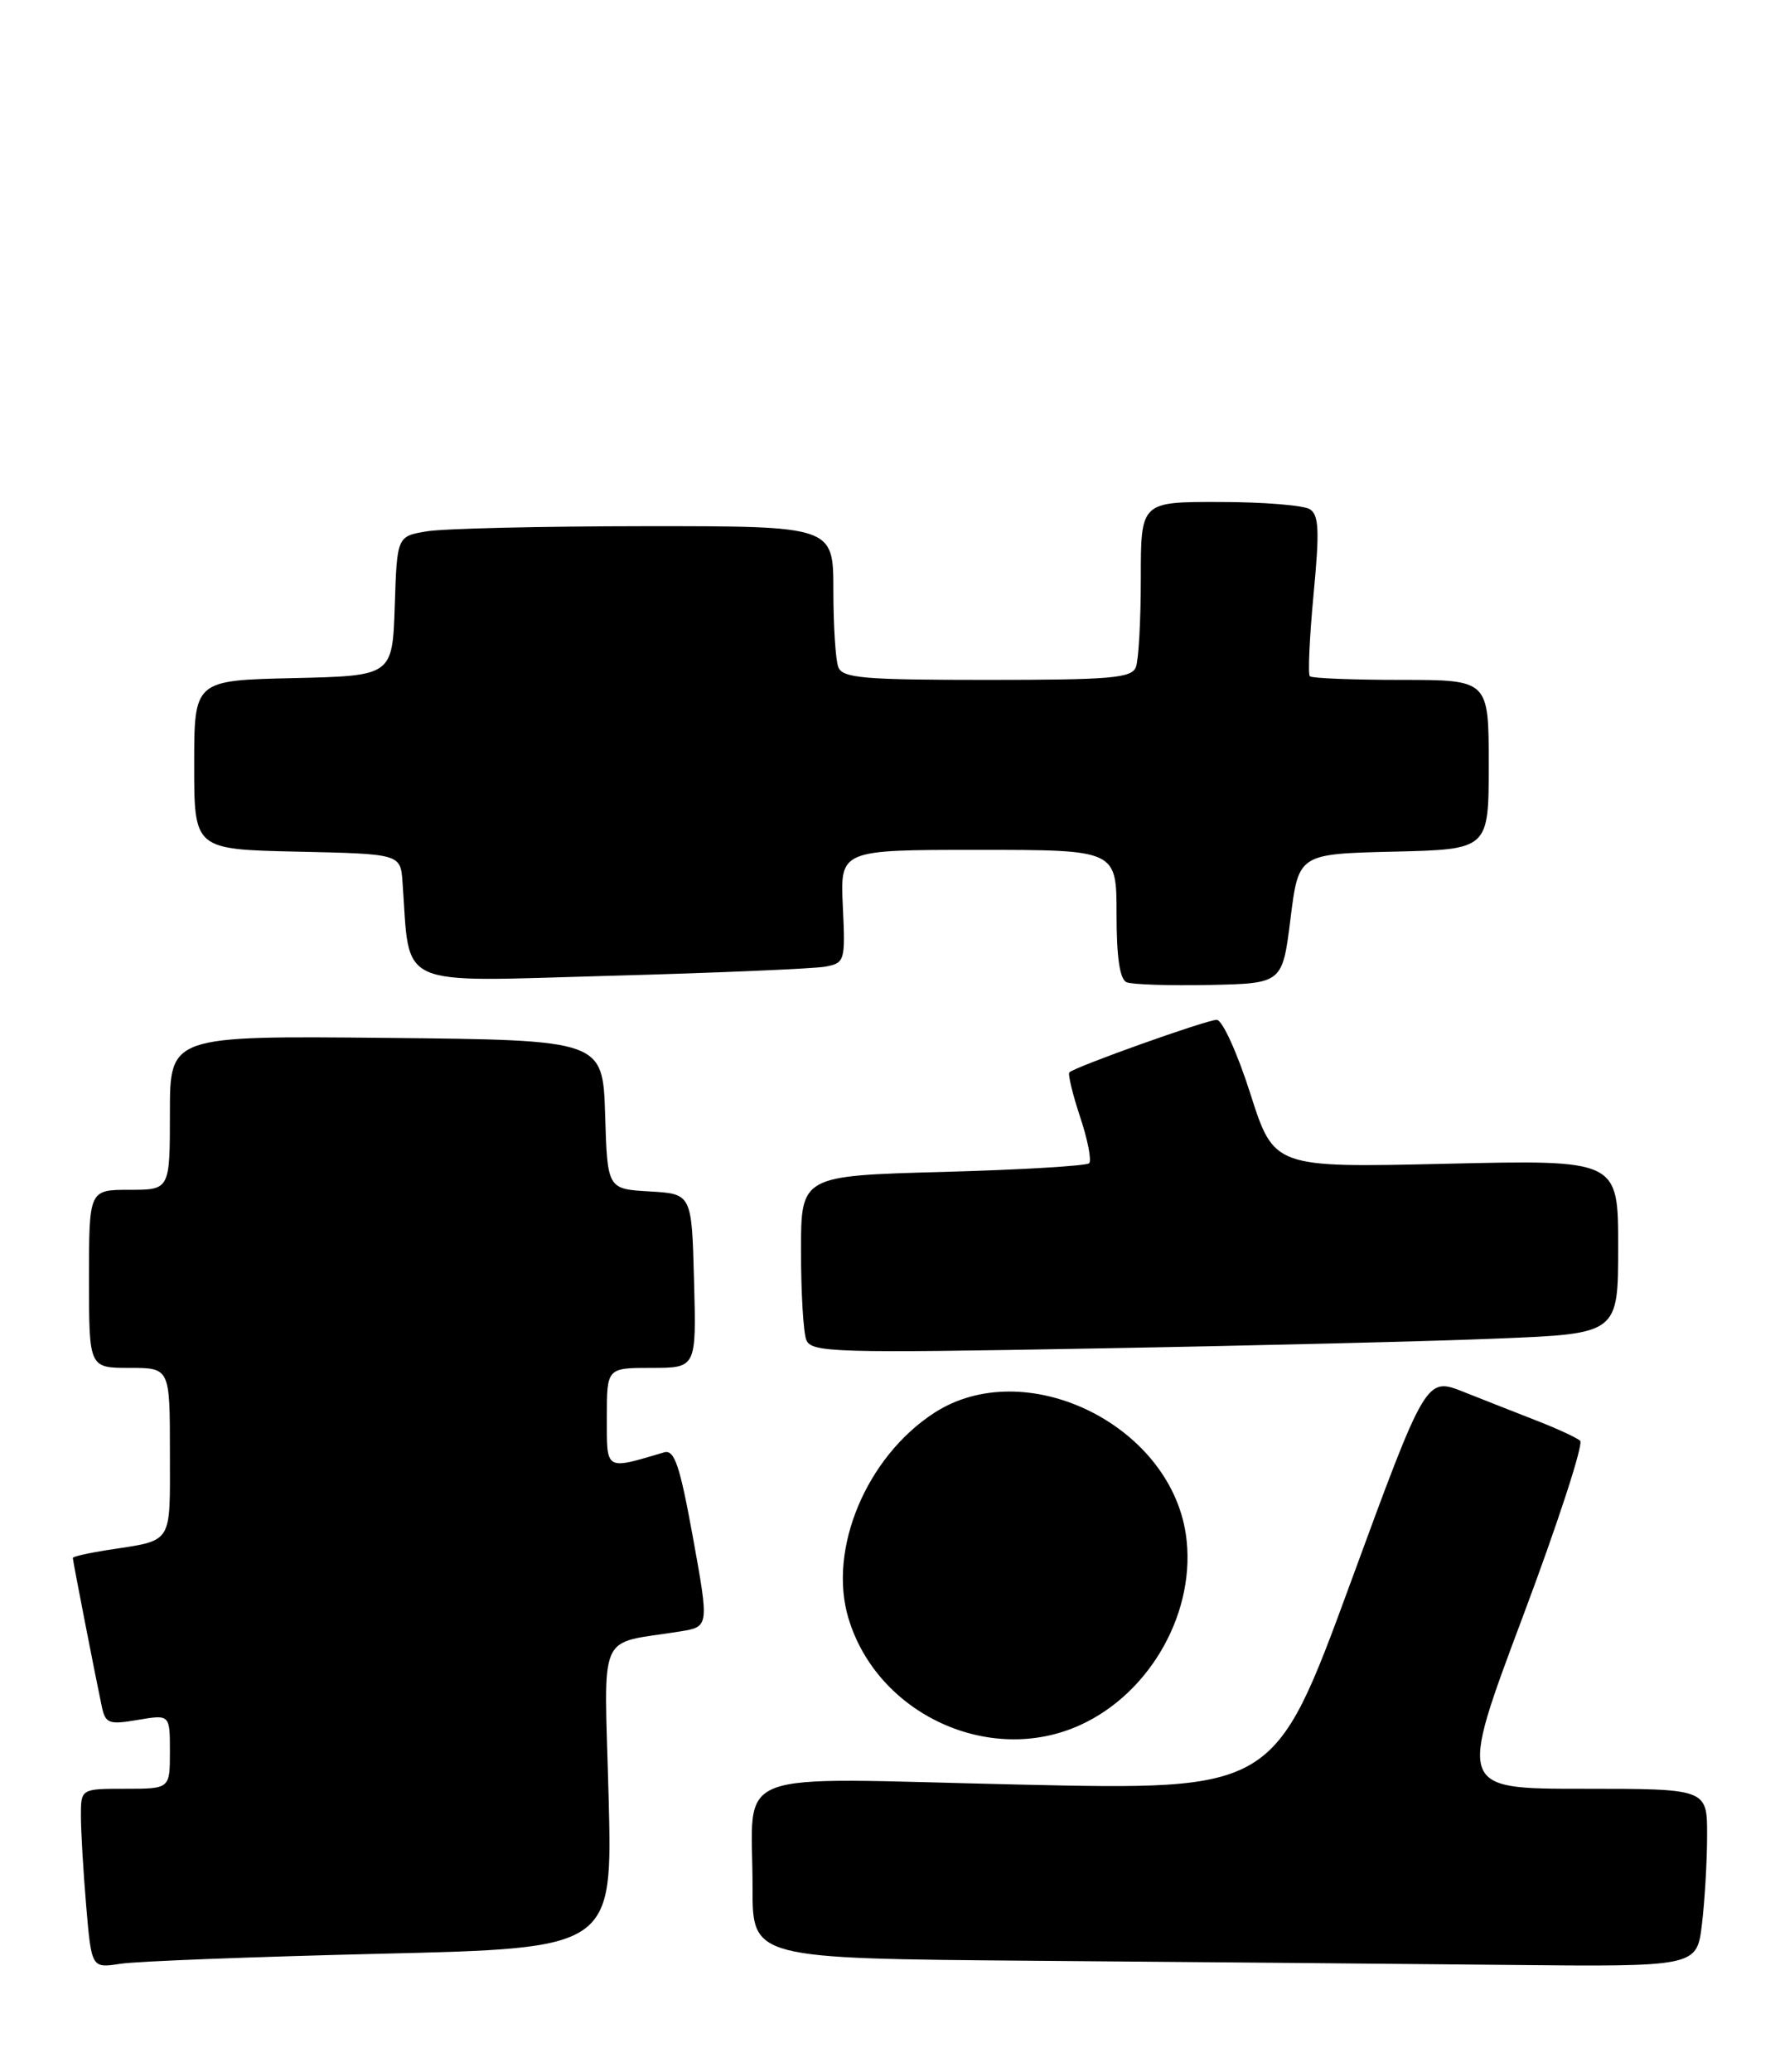<?xml version="1.0" encoding="UTF-8" standalone="no"?>
<!DOCTYPE svg PUBLIC "-//W3C//DTD SVG 1.1//EN" "http://www.w3.org/Graphics/SVG/1.1/DTD/svg11.dtd" >
<svg xmlns="http://www.w3.org/2000/svg" xmlns:xlink="http://www.w3.org/1999/xlink" version="1.1" viewBox="0 0 220 256">
 <g >
 <path fill="currentColor"
d=" M 47.10 241.38 C 75.71 240.70 75.71 240.70 75.22 221.96 C 74.67 200.94 73.67 203.24 84.07 201.56 C 87.64 200.98 87.64 200.98 85.65 189.98 C 84.01 180.98 83.36 179.06 82.07 179.44 C 74.72 181.61 75.00 181.78 75.00 175.11 C 75.00 169.00 75.00 169.00 80.53 169.00 C 86.07 169.00 86.07 169.00 85.78 158.25 C 85.50 147.50 85.50 147.50 80.29 147.20 C 75.07 146.90 75.07 146.90 74.79 137.70 C 74.50 128.50 74.50 128.50 47.75 128.23 C 21.00 127.97 21.00 127.97 21.00 137.48 C 21.00 147.00 21.00 147.00 16.00 147.00 C 11.00 147.00 11.00 147.00 11.00 158.00 C 11.00 169.00 11.00 169.00 16.00 169.00 C 21.00 169.00 21.00 169.00 21.00 179.43 C 21.00 191.01 21.50 190.23 13.25 191.51 C 10.91 191.88 9.00 192.31 9.00 192.48 C 9.00 192.83 11.82 207.27 12.58 210.83 C 13.03 212.95 13.45 213.10 17.04 212.49 C 21.00 211.82 21.00 211.82 21.00 216.41 C 21.00 221.00 21.00 221.00 15.50 221.00 C 10.00 221.00 10.00 221.00 10.00 224.35 C 10.00 226.19 10.29 231.18 10.65 235.44 C 11.31 243.18 11.31 243.18 14.90 242.62 C 16.88 242.31 31.37 241.76 47.10 241.38 Z  M 210.35 237.75 C 210.70 234.86 210.99 229.91 210.99 226.75 C 211.00 221.00 211.00 221.00 195.62 221.00 C 180.24 221.00 180.24 221.00 188.17 199.85 C 192.54 188.22 195.74 178.39 195.30 178.00 C 194.86 177.62 192.47 176.51 190.00 175.55 C 187.53 174.58 183.42 172.97 180.88 171.96 C 176.25 170.13 176.25 170.13 166.88 195.66 C 157.50 221.19 157.50 221.19 125.90 220.48 C 89.31 219.66 93.04 218.21 93.01 233.24 C 93.00 241.97 93.00 241.97 127.75 242.25 C 146.86 242.40 173.12 242.63 186.11 242.76 C 209.72 243.00 209.72 243.00 210.35 237.75 Z  M 133.50 213.13 C 142.30 209.13 147.96 198.90 146.56 189.53 C 144.51 175.90 126.63 167.30 115.45 174.57 C 107.07 180.02 102.31 191.41 104.86 199.92 C 108.42 211.80 122.33 218.22 133.50 213.13 Z  M 185.25 165.37 C 200.00 164.77 200.00 164.77 200.00 154.03 C 200.00 143.29 200.00 143.29 178.73 143.78 C 157.46 144.27 157.46 144.27 154.54 135.13 C 152.93 130.08 151.07 126.00 150.38 126.00 C 149.12 126.00 132.87 131.80 132.17 132.49 C 131.97 132.70 132.56 135.18 133.50 138.00 C 134.44 140.82 134.94 143.40 134.61 143.72 C 134.29 144.04 126.14 144.53 116.51 144.79 C 99.00 145.27 99.00 145.27 99.00 154.55 C 99.00 159.66 99.29 164.60 99.65 165.53 C 100.25 167.10 102.96 167.19 135.40 166.60 C 154.71 166.26 177.14 165.71 185.25 165.37 Z  M 159.50 113.50 C 160.50 105.50 160.50 105.50 172.25 105.22 C 184.00 104.94 184.00 104.94 184.00 94.47 C 184.00 84.00 184.00 84.00 173.17 84.00 C 167.21 84.00 162.13 83.80 161.89 83.55 C 161.64 83.31 161.85 78.76 162.35 73.44 C 163.10 65.56 163.02 63.62 161.88 62.91 C 161.12 62.43 156.11 62.02 150.75 62.02 C 141.00 62.00 141.00 62.00 141.00 71.42 C 141.00 76.60 140.73 81.55 140.39 82.42 C 139.87 83.78 137.30 84.00 122.00 84.00 C 106.70 84.00 104.13 83.78 103.61 82.42 C 103.27 81.55 103.00 77.27 103.00 72.92 C 103.00 65.00 103.00 65.00 79.75 65.01 C 66.96 65.02 54.83 65.30 52.79 65.64 C 49.07 66.25 49.07 66.25 48.79 74.87 C 48.50 83.50 48.50 83.50 36.25 83.78 C 24.00 84.06 24.00 84.06 24.00 94.50 C 24.00 104.94 24.00 104.94 36.75 105.22 C 49.50 105.50 49.50 105.50 49.75 109.00 C 50.72 122.28 48.54 121.30 75.33 120.56 C 88.62 120.20 100.62 119.68 102.00 119.43 C 104.42 118.97 104.49 118.74 104.17 111.98 C 103.84 105.00 103.84 105.00 120.92 105.00 C 138.00 105.00 138.00 105.00 138.00 112.92 C 138.00 118.30 138.40 121.00 139.25 121.36 C 139.94 121.64 144.55 121.79 149.50 121.69 C 158.50 121.50 158.50 121.50 159.50 113.50 Z "/>
</g>
</svg>